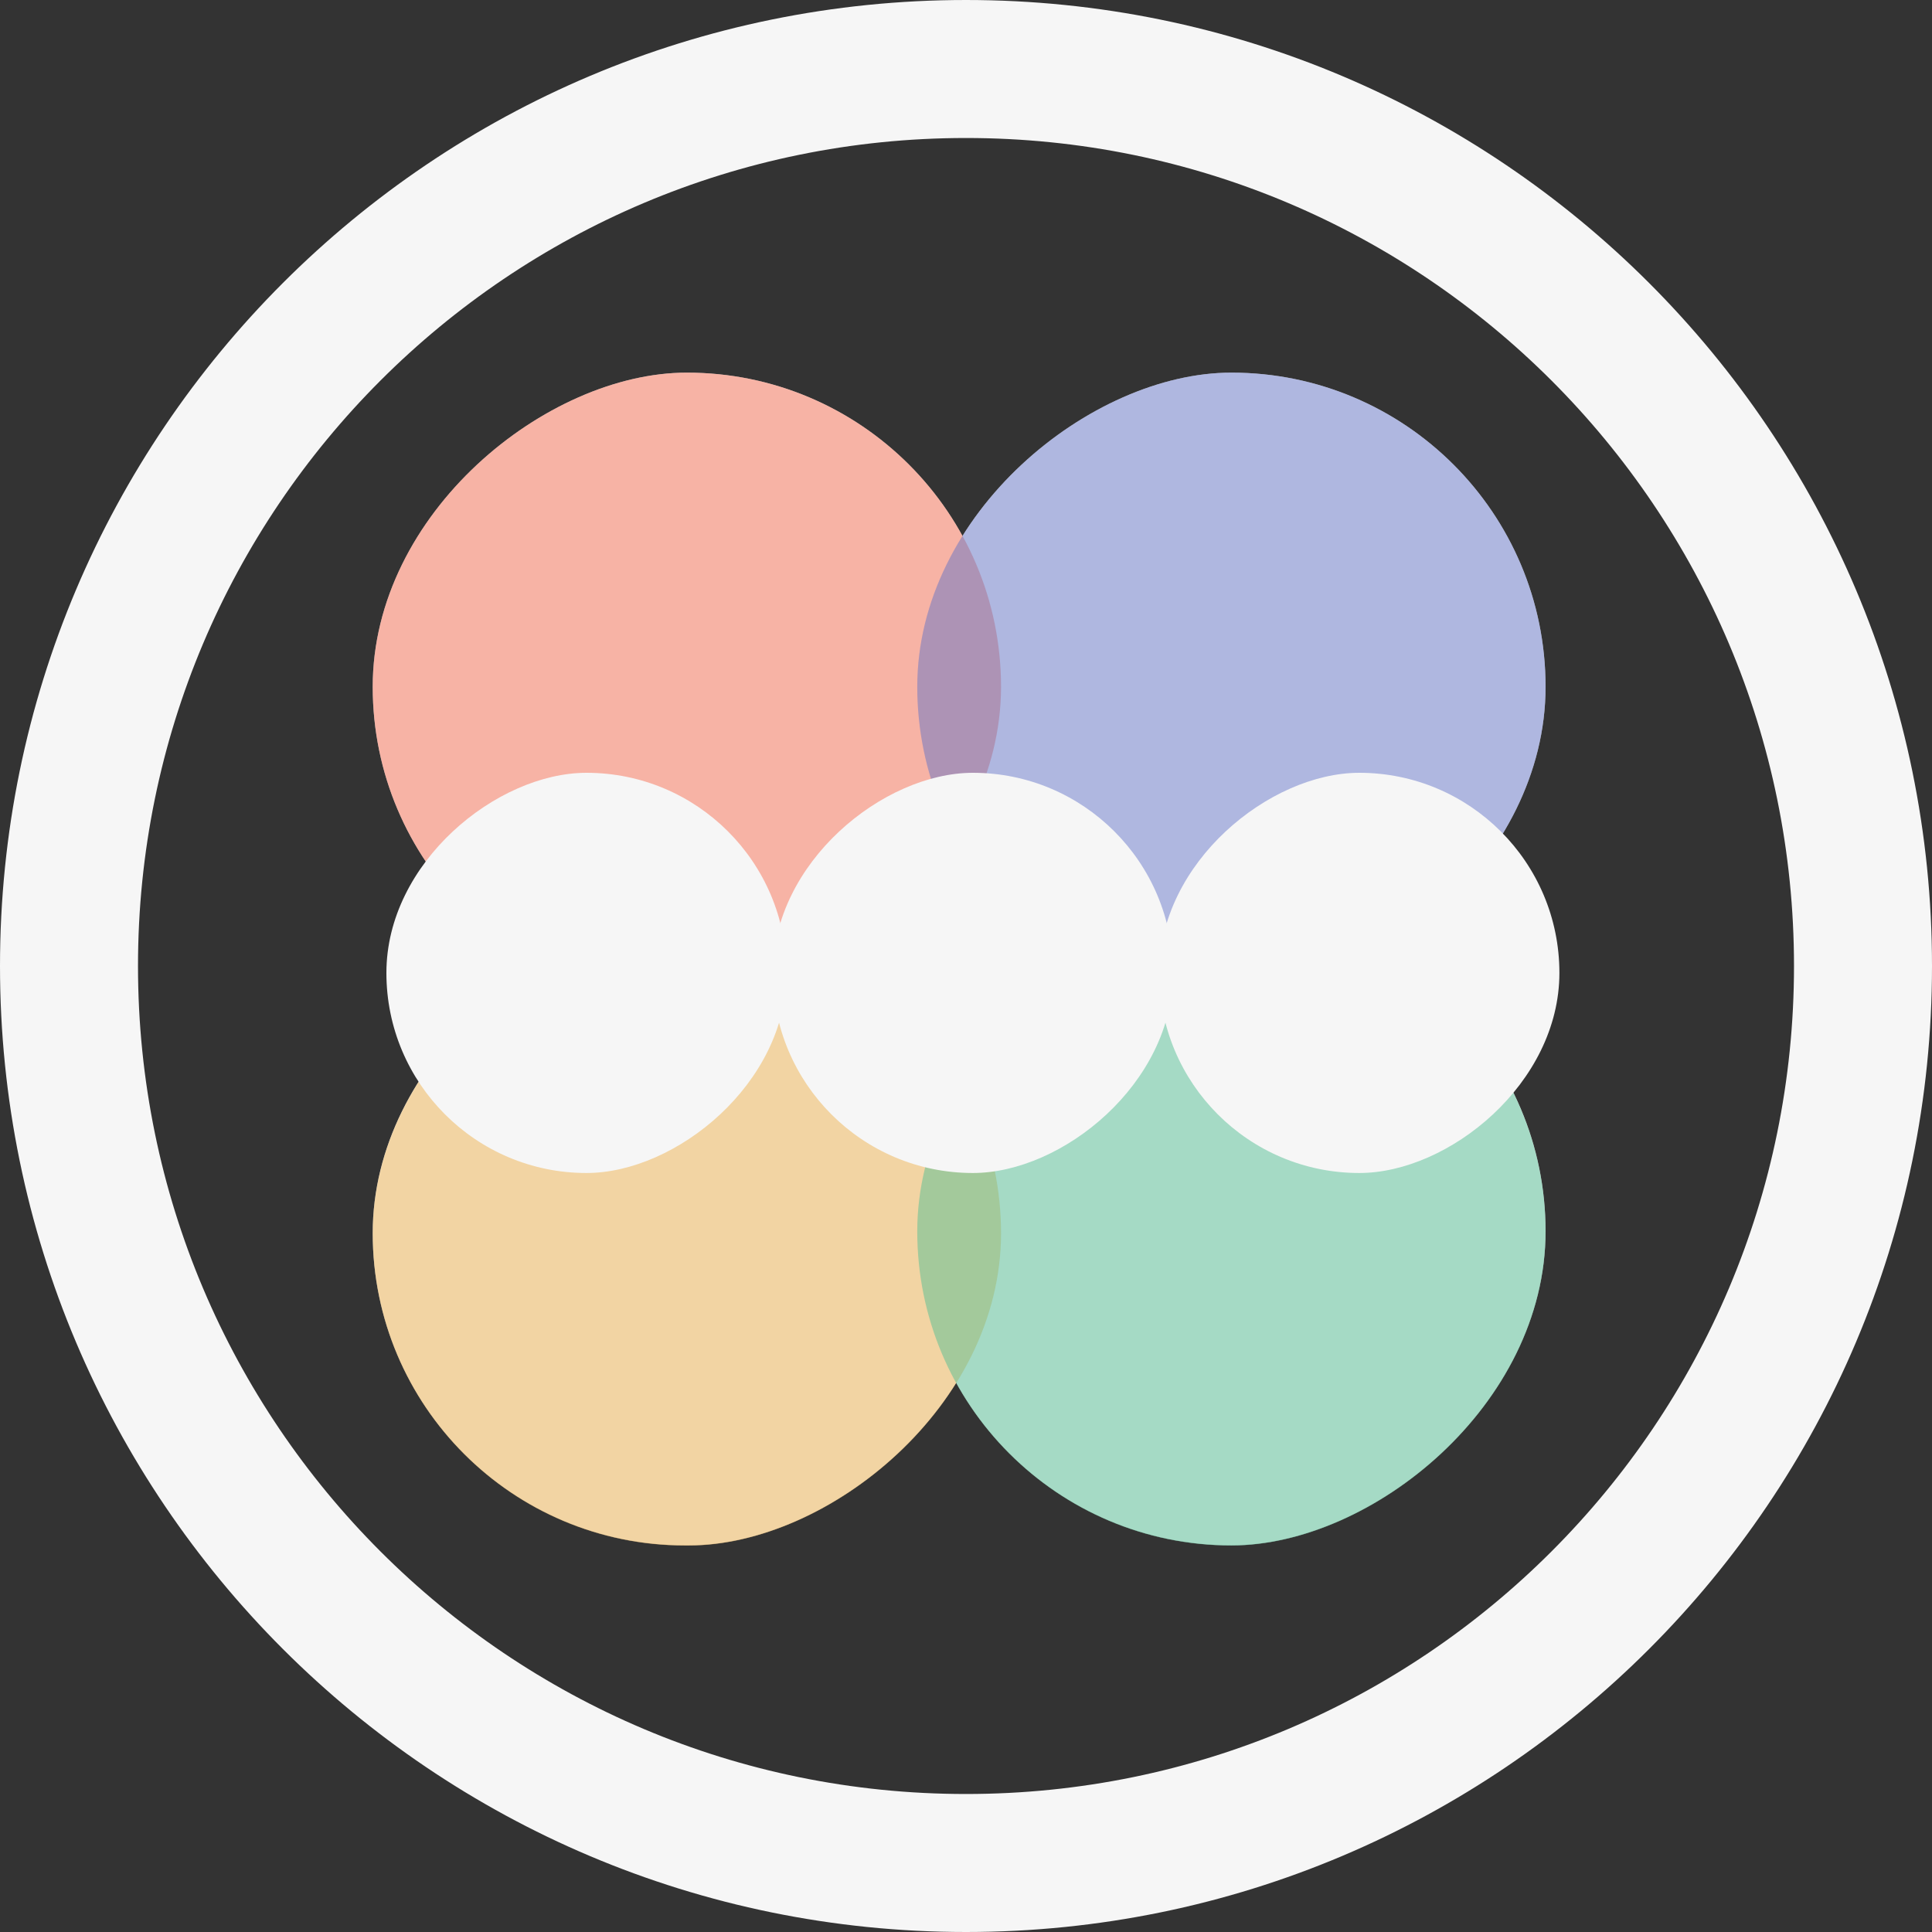 <svg width="70" height="70" viewBox="0 0 70 70" fill="none" xmlns="http://www.w3.org/2000/svg">
<rect x="0" y="0" width="70" height="70" fill="#333333" stroke="none"/>
<rect x="13.504" y="55.992" width="22.627" height="22.765" rx="11.314" transform="rotate(-90 13.504 55.992)" fill="#F6F6F6"/>
<rect x="33.234" y="55.992" width="22.765" height="22.765" rx="11.383" transform="rotate(-90 33.234 55.992)" fill="#F6F6F6"/>
<rect x="13.504" y="36.266" width="22.765" height="22.765" rx="11.383" transform="rotate(-90 13.504 36.266)" fill="white"/>
<rect x="33.234" y="36.266" width="22.765" height="22.765" rx="11.383" transform="rotate(-90 33.234 36.266)" fill="#F6F6F6"/>
<rect x="13.504" y="56" width="22.627" height="22.765" rx="11.314" transform="rotate(-90 13.504 56)" fill="#EFB351" fill-opacity="0.5"/>
<rect x="33.234" y="56" width="22.765" height="22.765" rx="11.383" transform="rotate(-90 33.234 56)" fill="#54BF94" fill-opacity="0.5"/>
<rect x="13.504" y="36.266" width="22.765" height="22.765" rx="11.383" transform="rotate(-90 13.504 36.266)" fill="#F1684C" fill-opacity="0.5"/>
<rect x="33.234" y="36.266" width="22.765" height="22.765" rx="11.383" transform="rotate(-90 33.234 36.266)" fill="#6878CA" fill-opacity="0.5"/>
<rect x="14" y="42.5" width="14.5" height="14.5" rx="7.25" transform="rotate(-90 14 42.5)" fill="#F6F6F6"/>
<rect x="28" y="42.5" width="14.5" height="14.5" rx="7.25" transform="rotate(-90 28 42.5)" fill="#F6F6F6"/>
<rect x="42" y="42.5" width="14.5" height="14.5" rx="7.25" transform="rotate(-90 42 42.5)" fill="#F6F6F6"/>
<path d="M67.5 35C67.5 52.949 52.949 67.5 35 67.5C17.051 67.5 2.5 52.949 2.5 35C2.5 17.051 17.051 2.5 35 2.5C52.949 2.5 67.5 17.051 67.5 35Z" stroke="#F6F6F6" stroke-width="5"/>
</svg>
